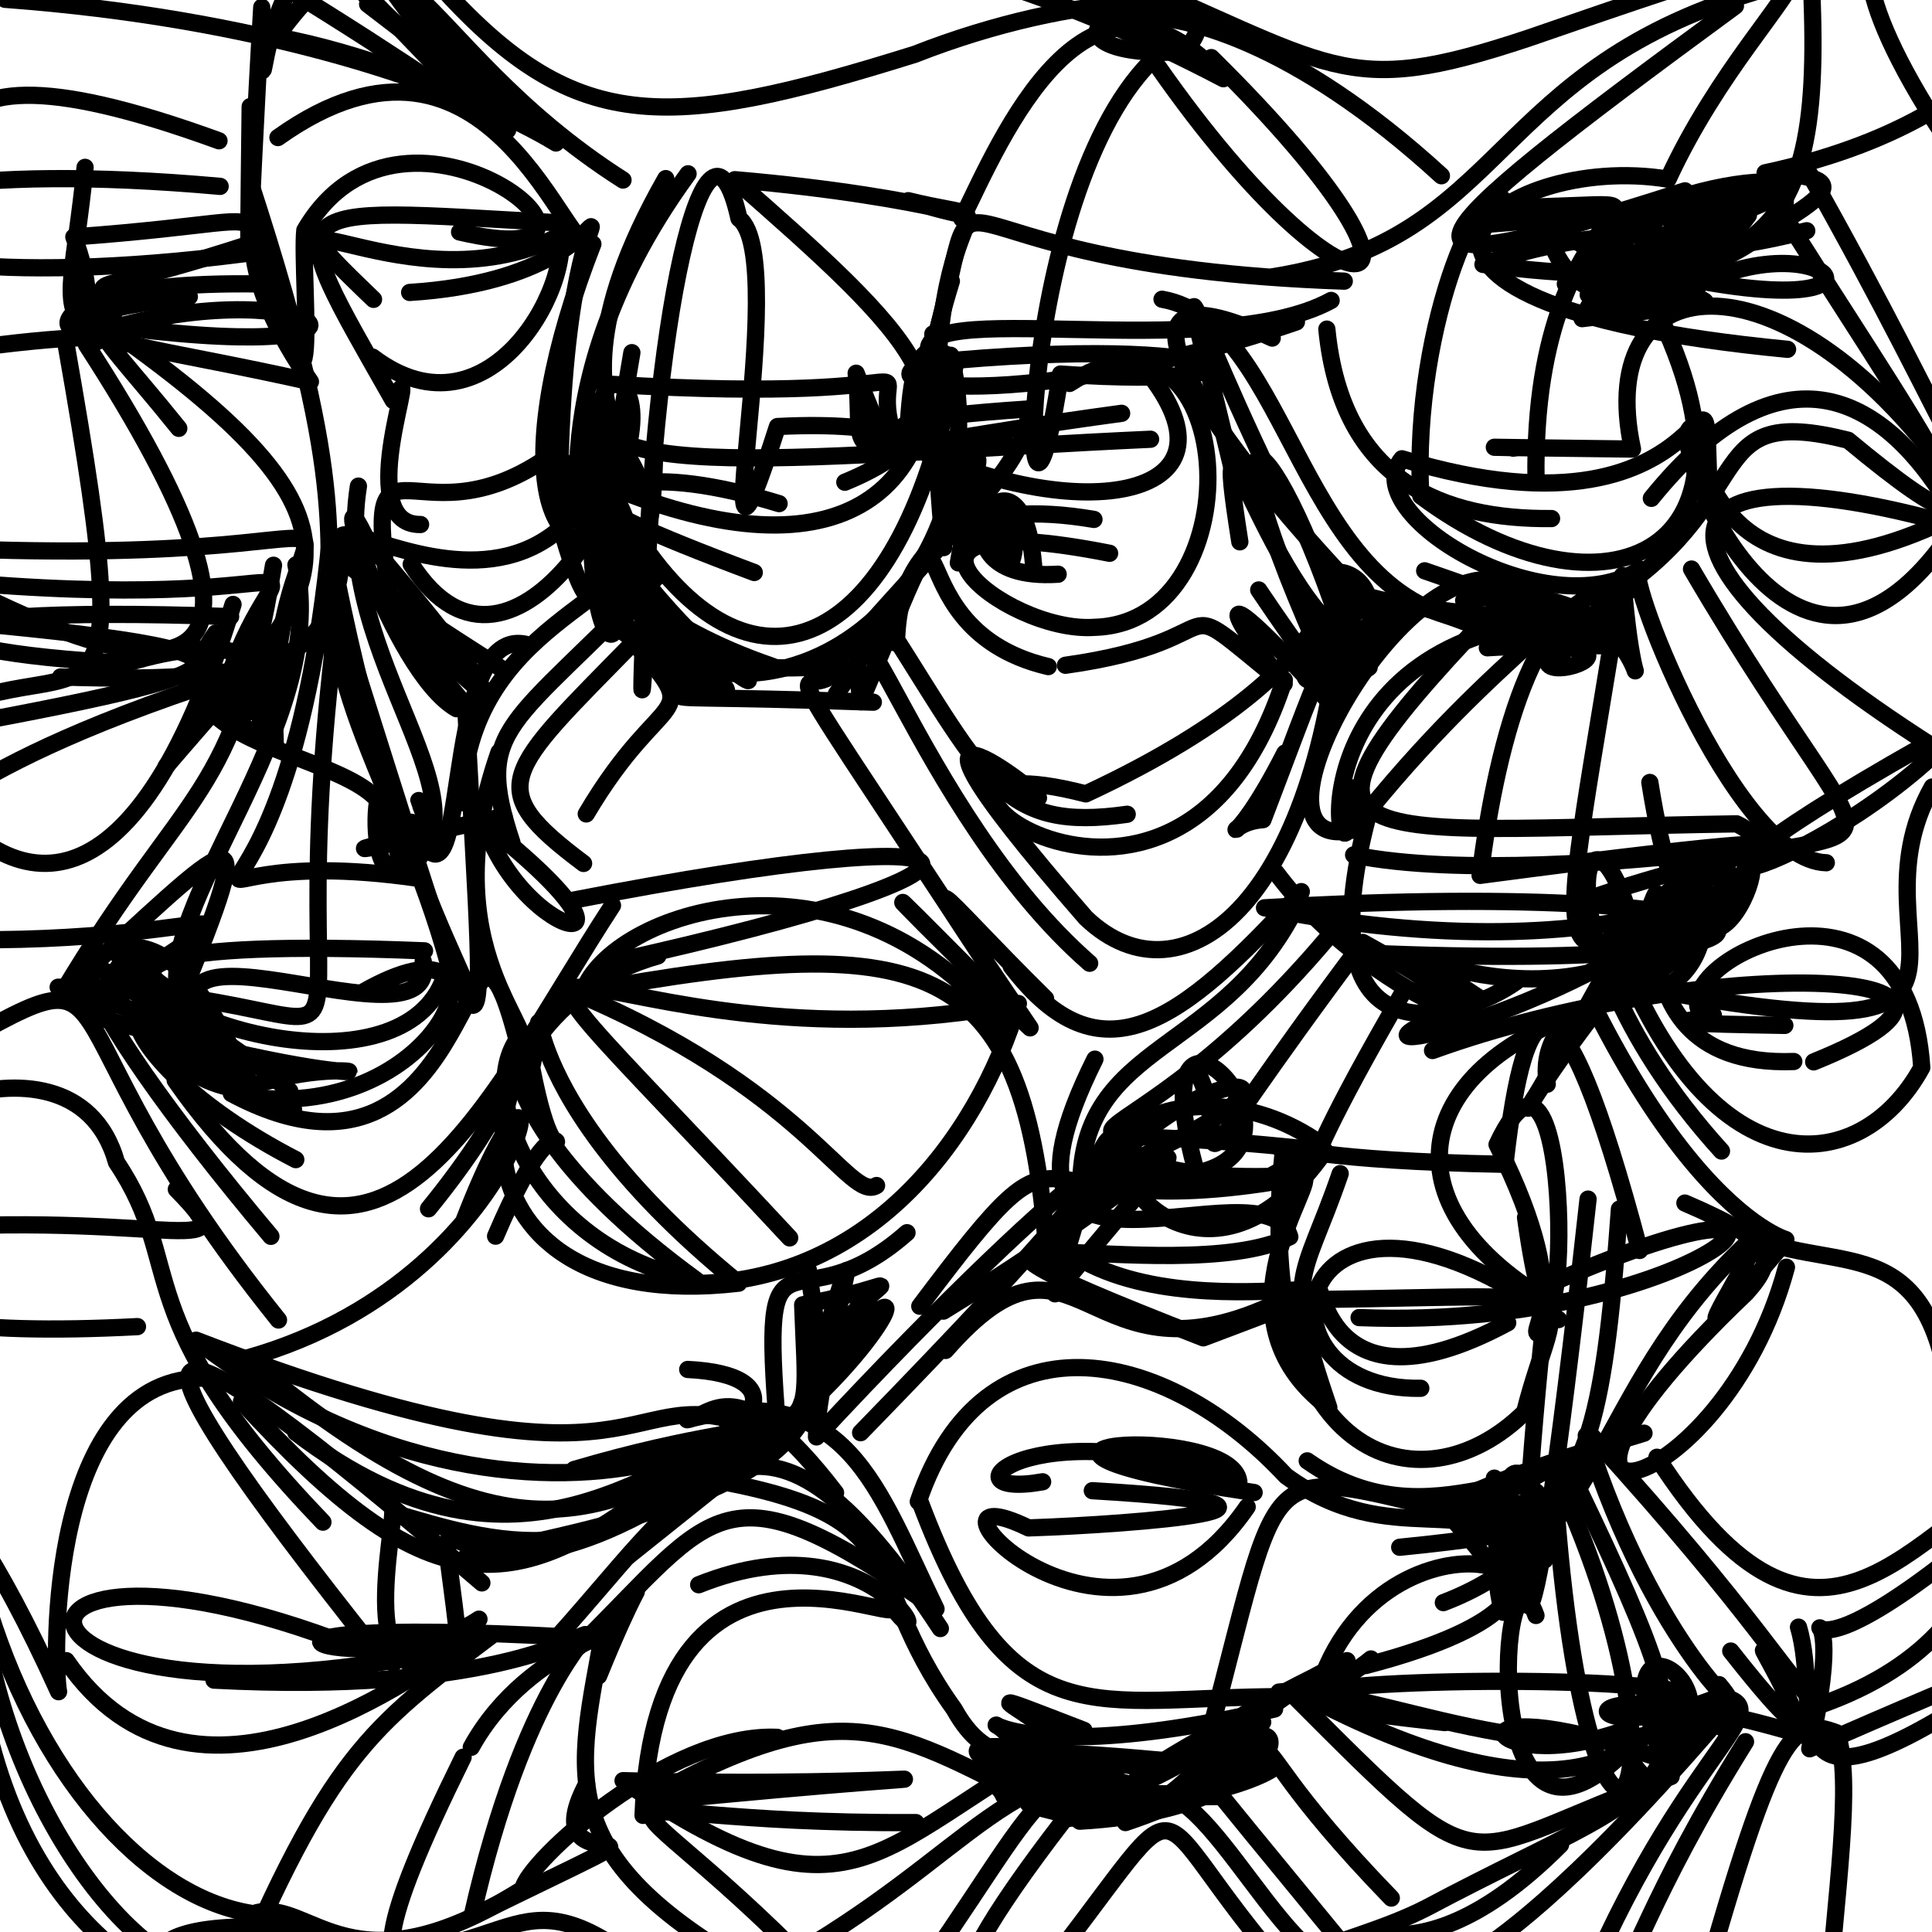 <?xml version="1.0" ?>
<svg xmlns="http://www.w3.org/2000/svg" version="1.1" width="224" height="224">
  <defs/>
  <g>
    <path d="M 37.777 223.991 C 15.518 221.339 9.611 228.105 34.793 237.484 C 57.337 220.413 59.462 229.977 54.524 240.445" stroke-width="2.0" fill="none" stroke="rgb(0, 0, 0)" stroke-opacity="1" stroke-linecap="round" stroke-linejoin="round"/>
    <path d="M 104.427 232.023 C 122.026 207.751 120.683 201.399 136.226 209.223" stroke-width="2.0" fill="none" stroke="rgb(0, 0, 0)" stroke-opacity="1" stroke-linecap="round" stroke-linejoin="round"/>
    <path d="M 226.231 180.596 C 201.544 199.97 215.813 175.638 209.824 202.757 C 229.781 194.062 248.556 186.047 227.529 197.666 C 205.056 211.805 211.274 197.905 208.521 188.653" stroke-width="2.0" fill="none" stroke="rgb(0, 0, 0)" stroke-opacity="1" stroke-linecap="round" stroke-linejoin="round"/>
    <path d="M 184.143 34.181 C 214.029 30.121 211.619 13.425 193.967 27.146 C 225.049 18.204 190.925 19.451 184.824 29.081" stroke-width="2.0" fill="none" stroke="rgb(0, 0, 0)" stroke-opacity="1" stroke-linecap="round" stroke-linejoin="round"/>
    <path d="M 70.837 47.369 C 69.581 63.409 70.477 83.083 63.478 55.278 C 77.135 76.432 97.245 82.603 74.195 72.763 C 75.993 84.209 93.578 80.639 77.544 77.45" stroke-width="2.0" fill="none" stroke="rgb(0, 0, 0)" stroke-opacity="1" stroke-linecap="round" stroke-linejoin="round"/>
    <path d="M 157.576 228.033 C 172.409 226.828 183.313 226.616 168.887 243.455 C 168.762 232.868 171.505 234.241 173.76 226.761" stroke-width="2.0" fill="none" stroke="rgb(0, 0, 0)" stroke-opacity="1" stroke-linecap="round" stroke-linejoin="round"/>
    <path d="M 38.235 63 C 45.96 105.17 58.431 118.693 52.583 113.95 C 46.912 91.37 34.943 78.217 39.769 62.248 C 39.404 76.391 32.794 79.326 7.024 78.487" stroke-width="2.0" fill="none" stroke="rgb(0, 0, 0)" stroke-opacity="1" stroke-linecap="round" stroke-linejoin="round"/>
    <path d="M 174.154 229.141 C 159.775 223.762 146.438 228.501 140.015 229.285" stroke-width="2.0" fill="none" stroke="rgb(0, 0, 0)" stroke-opacity="1" stroke-linecap="round" stroke-linejoin="round"/>
    <path d="M 184.551 166.491 C 203.83 187.656 207.607 195.181 210.85 197.757 C 237.659 188.415 229.449 165.406 229.604 174.34" stroke-width="2.0" fill="none" stroke="rgb(0, 0, 0)" stroke-opacity="1" stroke-linecap="round" stroke-linejoin="round"/>
    <path d="M 191.286 90.718 C 197.495 129.88 208.87 86.732 199.587 105.612" stroke-width="2.0" fill="none" stroke="rgb(0, 0, 0)" stroke-opacity="1" stroke-linecap="round" stroke-linejoin="round"/>
    <path d="M 43.307 34.707 C 26.84 18.949 47.485 36.723 65.479 27.029" stroke-width="2.0" fill="none" stroke="rgb(0, 0, 0)" stroke-opacity="1" stroke-linecap="round" stroke-linejoin="round"/>
    <path d="M 162.823 114.778 C 144.475 146.381 158.139 130.145 147.222 136.4 C 116.352 137.004 135.884 121.22 152.418 132.144" stroke-width="2.0" fill="none" stroke="rgb(0, 0, 0)" stroke-opacity="1" stroke-linecap="round" stroke-linejoin="round"/>
    <path d="M 34.295 166.085 C 60.864 186.339 76.422 168.142 88.291 165.836 C 71.221 158.663 77.543 176.516 22.734 155.387 C 64.112 187.154 104.654 159.985 79.735 158.778" stroke-width="2.0" fill="none" stroke="rgb(0, 0, 0)" stroke-opacity="1" stroke-linecap="round" stroke-linejoin="round"/>
    <path d="M 53.552 93.063 C 54.16 72.018 74.346 70.001 74.991 61.134 C 61.872 69.125 59.239 52.538 68.74 28.291 C 65.925 31.27 57.138 -1.832 32.225 15.947" stroke-width="2.0" fill="none" stroke="rgb(0, 0, 0)" stroke-opacity="1" stroke-linecap="round" stroke-linejoin="round"/>
    <path d="M 36.854 -6.526 C 68.747 26.43 56.125 14.508 40.965 -7.499 C 28.532 -4.602 30.858 20.169 30.348 0.843 C 28.782 27.265 28.668 41.731 29.006 12.361" stroke-width="2.0" fill="none" stroke="rgb(0, 0, 0)" stroke-opacity="1" stroke-linecap="round" stroke-linejoin="round"/>
    <path d="M 122.684 66.575 C 105.493 67.682 118.674 47.127 119.893 66.282" stroke-width="2.0" fill="none" stroke="rgb(0, 0, 0)" stroke-opacity="1" stroke-linecap="round" stroke-linejoin="round"/>
    <path d="M 89.603 77.274 C 62.351 67.955 59.79 49.044 90.329 58.391" stroke-width="2.0" fill="none" stroke="rgb(0, 0, 0)" stroke-opacity="1" stroke-linecap="round" stroke-linejoin="round"/>
    <path d="M 105.16 142.923 C 92.312 154.265 88.281 140.316 89.984 163.358 C 70.649 176.756 58.868 182.934 28.557 157.483 C 63.531 147.714 65.662 110.949 53.81 141.484" stroke-width="2.0" fill="none" stroke="rgb(0, 0, 0)" stroke-opacity="1" stroke-linecap="round" stroke-linejoin="round"/>
    <path d="M 180.46 175.52 C 184.563 227.974 198.108 208.271 179.827 169.886" stroke-width="2.0" fill="none" stroke="rgb(0, 0, 0)" stroke-opacity="1" stroke-linecap="round" stroke-linejoin="round"/>
    <path d="M 71.013 104.978 C 56.429 127.32 43.53 158.557 20.316 125.259" stroke-width="2.0" fill="none" stroke="rgb(0, 0, 0)" stroke-opacity="1" stroke-linecap="round" stroke-linejoin="round"/>
    <path d="M 127.59 136.224 C 157.983 123.313 139.298 122.146 128.288 135.821 C 162.669 141.318 129.502 104.329 138.965 136.799" stroke-width="2.0" fill="none" stroke="rgb(0, 0, 0)" stroke-opacity="1" stroke-linecap="round" stroke-linejoin="round"/>
    <path d="M 226.58 61.255 C 207.741 89.49 192.618 49.614 196.192 49.571 C 196.869 51.797 199.62 73.37 226.707 59.774 C 218.65 45.659 206.598 39.073 191.462 57.78" stroke-width="2.0" fill="none" stroke="rgb(0, 0, 0)" stroke-opacity="1" stroke-linecap="round" stroke-linejoin="round"/>
    <path d="M 125.255 208.566 C 104.841 234.574 112.117 232.843 118.615 231.632 C 140.296 204.656 130.663 207.731 149.763 229.312 C 134.017 233.687 122.111 224.385 106.313 226.661" stroke-width="2.0" fill="none" stroke="rgb(0, 0, 0)" stroke-opacity="1" stroke-linecap="round" stroke-linejoin="round"/>
    <path d="M 72.652 45.447 C 76.728 52.755 59.603 84.049 47.678 65.421" stroke-width="2.0" fill="none" stroke="rgb(0, 0, 0)" stroke-opacity="1" stroke-linecap="round" stroke-linejoin="round"/>
    <path d="M 58.438 94.658 C 33.897 99.967 43.24 98.432 48.258 97.117 C 53.55 102.714 45.262 86.007 50.191 96.164" stroke-width="2.0" fill="none" stroke="rgb(0, 0, 0)" stroke-opacity="1" stroke-linecap="round" stroke-linejoin="round"/>
    <path d="M 174.807 153.367 C 151.753 165.774 153.343 144.281 152.647 150.666 C 186.334 150.264 180.646 148.287 176.773 163.719 C 164.641 175.71 144.987 169.07 148.775 133.588" stroke-width="2.0" fill="none" stroke="rgb(0, 0, 0)" stroke-opacity="1" stroke-linecap="round" stroke-linejoin="round"/>
    <path d="M 31.712 65.535 C 27.197 93.108 21.81 90.695 7.164 115.227 C 27.907 96.274 30.433 92.297 20.851 115.964 C 17.519 104.964 38.279 84.315 34.314 65.494" stroke-width="2.0" fill="none" stroke="rgb(0, 0, 0)" stroke-opacity="1" stroke-linecap="round" stroke-linejoin="round"/>
    <path d="M 109.375 152.014 C 139.127 133.78 143.312 124.142 122.318 150.008 C 131.93 114.272 129.655 143.86 125.3 137.728 C 125.228 120.441 142.249 122.442 150.763 104.184" stroke-width="2.0" fill="none" stroke="rgb(0, 0, 0)" stroke-opacity="1" stroke-linecap="round" stroke-linejoin="round"/>
    <path d="M 187.283 68.757 C 204.211 57.352 197.135 46.73 214.274 51.04 C 238.78 71.397 221.537 48.854 204.447 21.188" stroke-width="2.0" fill="none" stroke="rgb(0, 0, 0)" stroke-opacity="1" stroke-linecap="round" stroke-linejoin="round"/>
    <path d="M 163.131 70.989 C 153.652 80.215 166.369 65.605 160.391 71.811 C 139.479 50.553 125.394 28.888 147.505 39.199" stroke-width="2.0" fill="none" stroke="rgb(0, 0, 0)" stroke-opacity="1" stroke-linecap="round" stroke-linejoin="round"/>
    <path d="M 134.73 34.696 C 149.768 37.323 150.585 70.148 171.421 72.062" stroke-width="2.0" fill="none" stroke="rgb(0, 0, 0)" stroke-opacity="1" stroke-linecap="round" stroke-linejoin="round"/>
    <path d="M 135.165 5.611 C 117.281 19.604 117.896 76.688 122.952 43.369 C 151.04 45.309 143.801 38.483 107.539 42.068 C 98.82 44.784 118.937 48.084 150.31 37.323" stroke-width="2.0" fill="none" stroke="rgb(0, 0, 0)" stroke-opacity="1" stroke-linecap="round" stroke-linejoin="round"/>
    <path d="M 96.972 80.455 C 115.926 53.769 114.984 43.081 111.113 65.264 C 121.659 49.474 116.507 77.403 115.425 59.205" stroke-width="2.0" fill="none" stroke="rgb(0, 0, 0)" stroke-opacity="1" stroke-linecap="round" stroke-linejoin="round"/>
    <path d="M 176.875 141.16 C 181.585 175.068 183.534 111.522 173.571 132.699 C 183.429 152.342 176.038 154.654 178.859 154.732 C 175.149 190.947 176.547 207.599 184.123 139.027" stroke-width="2.0" fill="none" stroke="rgb(0, 0, 0)" stroke-opacity="1" stroke-linecap="round" stroke-linejoin="round"/>
    <path d="M 63.411 53.078 C 47.483 64.022 41.457 46.166 45.572 71.467" stroke-width="2.0" fill="none" stroke="rgb(0, 0, 0)" stroke-opacity="1" stroke-linecap="round" stroke-linejoin="round"/>
    <path d="M 63.867 51.95 C 69.723 57.458 61.574 56.684 87.451 66.377" stroke-width="2.0" fill="none" stroke="rgb(0, 0, 0)" stroke-opacity="1" stroke-linecap="round" stroke-linejoin="round"/>
    <path d="M 196.563 102.807 C 179.494 120.798 201.695 116.844 196.864 102.244" stroke-width="2.0" fill="none" stroke="rgb(0, 0, 0)" stroke-opacity="1" stroke-linecap="round" stroke-linejoin="round"/>
    <path d="M 199.824 200.416 C 195.745 197.584 192.926 212.728 188.546 202.87 C 170.775 220.95 173.994 175.898 178.084 187.301" stroke-width="2.0" fill="none" stroke="rgb(0, 0, 0)" stroke-opacity="1" stroke-linecap="round" stroke-linejoin="round"/>
    <path d="M 76.275 110.83 C 51.93 117.706 49.815 152.936 85.638 148.776 C 55.761 124.498 64.613 110.258 61.642 123.773 C 65.279 142.66 66.961 121.089 57.459 143.323" stroke-width="2.0" fill="none" stroke="rgb(0, 0, 0)" stroke-opacity="1" stroke-linecap="round" stroke-linejoin="round"/>
    <path d="M 32.392 32.972 C -8.781 31.743 16.171 48.141 8.561 27.471 C 41.994 25.035 20.403 21.642 35.992 44.256 C 2.915 36.886 7.606 42.323 9.864 19.402" stroke-width="2.0" fill="none" stroke="rgb(0, 0, 0)" stroke-opacity="1" stroke-linecap="round" stroke-linejoin="round"/>
    <path d="M 49.684 140.149 C 70.327 114.734 46.624 123.54 80.779 148.461 C 62.053 144.823 54.704 126.603 60.427 119.925" stroke-width="2.0" fill="none" stroke="rgb(0, 0, 0)" stroke-opacity="1" stroke-linecap="round" stroke-linejoin="round"/>
    <path d="M 121.52 147.39 C 119.367 110.931 108.331 107.551 67.588 114.987 C 70.746 105.854 97.642 96.467 116.155 118.854" stroke-width="2.0" fill="none" stroke="rgb(0, 0, 0)" stroke-opacity="1" stroke-linecap="round" stroke-linejoin="round"/>
    <path d="M 143.75 62.82 C 139.881 38.227 147.771 73.656 159.654 75.716" stroke-width="2.0" fill="none" stroke="rgb(0, 0, 0)" stroke-opacity="1" stroke-linecap="round" stroke-linejoin="round"/>
    <path d="M 64.902 -7.078 C 76.752 -14.321 63.592 -3.827 51.934 -2.359" stroke-width="2.0" fill="none" stroke="rgb(0, 0, 0)" stroke-opacity="1" stroke-linecap="round" stroke-linejoin="round"/>
    <path d="M 192.742 35.554 C 210.196 22.964 224.966 39.022 192.237 31.569 C 213.803 18.375 199.576 17.822 181.488 32.922 C 201.089 23.395 216.824 22.433 172.405 26.01" stroke-width="2.0" fill="none" stroke="rgb(0, 0, 0)" stroke-opacity="1" stroke-linecap="round" stroke-linejoin="round"/>
    <path d="M 69.491 46.451 C 65.461 80.7 76.38 81.053 69.291 55.458 C 77.905 62.885 67.36 74.282 73.261 40.887" stroke-width="2.0" fill="none" stroke="rgb(0, 0, 0)" stroke-opacity="1" stroke-linecap="round" stroke-linejoin="round"/>
    <path d="M 33.591 126.487 C 9.191 106.338 10.568 122.216 34.294 134.449" stroke-width="2.0" fill="none" stroke="rgb(0, 0, 0)" stroke-opacity="1" stroke-linecap="round" stroke-linejoin="round"/>
    <path d="M 67.662 100.11 C 55.847 91.259 58.546 89.723 73.456 74.466 C 81.842 84.034 76.997 79.099 67.972 94.369" stroke-width="2.0" fill="none" stroke="rgb(0, 0, 0)" stroke-opacity="1" stroke-linecap="round" stroke-linejoin="round"/>
    <path d="M 175.445 51.961 C 177.771 51.853 162.675 51.752 189.274 52.066 C 184.486 29.933 207.622 28.578 226.962 56.446" stroke-width="2.0" fill="none" stroke="rgb(0, 0, 0)" stroke-opacity="1" stroke-linecap="round" stroke-linejoin="round"/>
    <path d="M 123.532 77.132 C 144.769 74.152 134.3 67.47 148.89 79.281 C 141.996 70.458 139.584 65.519 155.216 82.552" stroke-width="2.0" fill="none" stroke="rgb(0, 0, 0)" stroke-opacity="1" stroke-linecap="round" stroke-linejoin="round"/>
    <path d="M 185.471 116.675 C 163.581 123.242 159.967 139.788 180.282 151.291" stroke-width="2.0" fill="none" stroke="rgb(0, 0, 0)" stroke-opacity="1" stroke-linecap="round" stroke-linejoin="round"/>
    <path d="M 126.947 122.8 C 111.23 154.393 146.755 133.889 149.542 143.4 C 136.132 150 94.748 137.661 139.509 155.111 C 172.428 142.687 134.781 157.101 121.33 142.93" stroke-width="2.0" fill="none" stroke="rgb(0, 0, 0)" stroke-opacity="1" stroke-linecap="round" stroke-linejoin="round"/>
    <path d="M 173.348 73.142 C 182.783 74.593 200.641 78.431 165.181 66.18" stroke-width="2.0" fill="none" stroke="rgb(0, 0, 0)" stroke-opacity="1" stroke-linecap="round" stroke-linejoin="round"/>
    <path d="M 187.759 140.185 C 186.241 161.25 184.378 176.431 174.341 174.083" stroke-width="2.0" fill="none" stroke="rgb(0, 0, 0)" stroke-opacity="1" stroke-linecap="round" stroke-linejoin="round"/>
    <path d="M 66.564 170.375 C 95.556 161.829 93.741 170.264 93.062 151.286 C 110.403 147.992 98.569 145.953 92.501 163.935 C 104.36 153.395 107.227 143.741 93.928 161.142" stroke-width="2.0" fill="none" stroke="rgb(0, 0, 0)" stroke-opacity="1" stroke-linecap="round" stroke-linejoin="round"/>
    <path d="M 75.059 69.726 C 73.904 93.528 74.42 70.847 75.897 52.85 C 75.389 69.391 73.682 55.51 70.379 71.716 C 89.861 89.337 116.449 67.652 110.224 41.191" stroke-width="2.0" fill="none" stroke="rgb(0, 0, 0)" stroke-opacity="1" stroke-linecap="round" stroke-linejoin="round"/>
    <path d="M 157.579 152.763 C 198.654 154.385 218.89 131.363 177.875 149.651" stroke-width="2.0" fill="none" stroke="rgb(0, 0, 0)" stroke-opacity="1" stroke-linecap="round" stroke-linejoin="round"/>
    <path d="M 72.851 180.407 C 105.954 153.997 85.774 169.936 78.612 170.485 C 59.462 186.082 49.725 186.162 28.002 162.479" stroke-width="2.0" fill="none" stroke="rgb(0, 0, 0)" stroke-opacity="1" stroke-linecap="round" stroke-linejoin="round"/>
    <path d="M 181.567 235.631 C 193.99 203.387 207.127 198.214 199.456 196.673 C 181.268 204.053 179 191.348 212.22 202.188" stroke-width="2.0" fill="none" stroke="rgb(0, 0, 0)" stroke-opacity="1" stroke-linecap="round" stroke-linejoin="round"/>
    <path d="M 32.289 153.044 C 2.244 115.67 17.518 108.588 -7.733 122.763 C -27.677 146.339 -24.346 155.899 15.939 153.811" stroke-width="2.0" fill="none" stroke="rgb(0, 0, 0)" stroke-opacity="1" stroke-linecap="round" stroke-linejoin="round"/>
    <path d="M 25.523 21.608 C -35.108 16.179 -29.971 37.518 31.226 29.031" stroke-width="2.0" fill="none" stroke="rgb(0, 0, 0)" stroke-opacity="1" stroke-linecap="round" stroke-linejoin="round"/>
    <path d="M 47.496 33.907 C 79.664 31.881 65.594 8.226 64.88 56.053 C 70.637 65.866 60.05 47.252 79.777 20.152" stroke-width="2.0" fill="none" stroke="rgb(0, 0, 0)" stroke-opacity="1" stroke-linecap="round" stroke-linejoin="round"/>
    <path d="M 24.812 194.796 C 87.413 198.07 66.953 168.306 54.717 222.227 C 85.664 207.06 60.784 220.434 68.016 206.849" stroke-width="2.0" fill="none" stroke="rgb(0, 0, 0)" stroke-opacity="1" stroke-linecap="round" stroke-linejoin="round"/>
    <path d="M 207.124 146.923 C 199.603 175.009 170.201 180.624 202.48 149.886 C 206.076 145.842 205.845 143.992 195.35 139.485" stroke-width="2.0" fill="none" stroke="rgb(0, 0, 0)" stroke-opacity="1" stroke-linecap="round" stroke-linejoin="round"/>
    <path d="M 200.668 191.426 C 215.222 209.887 203.796 190.414 204.483 191.411" stroke-width="2.0" fill="none" stroke="rgb(0, 0, 0)" stroke-opacity="1" stroke-linecap="round" stroke-linejoin="round"/>
    <path d="M -2.45 67.671 C 41.011 71.115 32.597 60.266 26.517 78.543 C -10.626 90.501 -7.134 98.075 -8.595 90.43 C 0.553 103.873 15.31 108.28 27.019 70.077" stroke-width="2.0" fill="none" stroke="rgb(0, 0, 0)" stroke-opacity="1" stroke-linecap="round" stroke-linejoin="round"/>
    <path d="M 206.545 144.471 C 194.826 158.378 198.841 153.07 204.245 142.959" stroke-width="2.0" fill="none" stroke="rgb(0, 0, 0)" stroke-opacity="1" stroke-linecap="round" stroke-linejoin="round"/>
    <path d="M 75.298 208.889 C 122.352 204.273 107.091 207.402 72.238 206.453 C 99.761 225.404 101.862 212.905 125.677 200.618 C 100.988 191.063 139.68 205.956 116.312 207.414" stroke-width="2.0" fill="none" stroke="rgb(0, 0, 0)" stroke-opacity="1" stroke-linecap="round" stroke-linejoin="round"/>
    <path d="M 149.48 59.562 C 136.815 34.354 135.262 22.476 143.474 56.907" stroke-width="2.0" fill="none" stroke="rgb(0, 0, 0)" stroke-opacity="1" stroke-linecap="round" stroke-linejoin="round"/>
    <path d="M 174.553 134.442 C 176.814 114.733 180.689 109.454 190.106 144.981" stroke-width="2.0" fill="none" stroke="rgb(0, 0, 0)" stroke-opacity="1" stroke-linecap="round" stroke-linejoin="round"/>
    <path d="M 172.446 75.105 C 201.965 73.3 162.828 84.918 188.879 68.499 C 178.493 66.848 173.584 85.47 171.605 101.492 C 239.846 92.42 180.562 103.993 156.943 99.122" stroke-width="2.0" fill="none" stroke="rgb(0, 0, 0)" stroke-opacity="1" stroke-linecap="round" stroke-linejoin="round"/>
    <path d="M 154.335 34.833 C 140.656 42.332 104.328 34.119 107.892 41.386 C 115.514 13.964 102.593 30.762 155.857 32.597" stroke-width="2.0" fill="none" stroke="rgb(0, 0, 0)" stroke-opacity="1" stroke-linecap="round" stroke-linejoin="round"/>
    <path d="M 65.482 114.597 C 93.409 126.11 98.428 139.458 101.63 137.452" stroke-width="2.0" fill="none" stroke="rgb(0, 0, 0)" stroke-opacity="1" stroke-linecap="round" stroke-linejoin="round"/>
    <path d="M 162.403 70.288 C 133.994 86.766 171.294 73.866 153.935 78.283 C 150.992 62.524 161.427 75.496 125.892 92.043 C 96.581 84.467 136.287 117.963 148.904 78.827" stroke-width="2.0" fill="none" stroke="rgb(0, 0, 0)" stroke-opacity="1" stroke-linecap="round" stroke-linejoin="round"/>
    <path d="M 167.119 20.377 C 132.872 -11.003 114.551 7.364 137.235 5.985 C 144.84 -2.05 124.396 -0.936 106.088 6.288 C 77.026 15.38 66.496 15.676 50.674 -2.038" stroke-width="2.0" fill="none" stroke="rgb(0, 0, 0)" stroke-opacity="1" stroke-linecap="round" stroke-linejoin="round"/>
    <path d="M -21.599 48.372 C -33.289 42.236 21.51 37.087 10.025 39.972 C 34.827 78.243 24.808 84.864 -13.012 63.217 C 56.153 67.322 30.381 49.571 31.913 86.122" stroke-width="2.0" fill="none" stroke="rgb(0, 0, 0)" stroke-opacity="1" stroke-linecap="round" stroke-linejoin="round"/>
    <path d="M 207.977 123.073 C 183.158 124.003 196.217 92.597 190.324 107.683 C 191.968 101.88 203.69 97.385 188.957 112.98" stroke-width="2.0" fill="none" stroke="rgb(0, 0, 0)" stroke-opacity="1" stroke-linecap="round" stroke-linejoin="round"/>
    <path d="M 101.256 81.413 C 61.351 79.99 89.093 83.171 79.097 73.547 C 96.79 84.223 80.303 79.584 65.733 54.174 C 93.742 67.578 109.047 60.056 108.156 38.715" stroke-width="2.0" fill="none" stroke="rgb(0, 0, 0)" stroke-opacity="1" stroke-linecap="round" stroke-linejoin="round"/>
    <path d="M 209.428 19.496 C 228.007 52.428 229.808 62.158 233.825 59.085 C 237.006 33.356 227.049 38.526 236.174 36.839 C 241.783 25.734 247.9 21.41 247.255 11.305" stroke-width="2.0" fill="none" stroke="rgb(0, 0, 0)" stroke-opacity="1" stroke-linecap="round" stroke-linejoin="round"/>
    <path d="M 162.284 179.393 C 197.226 175.915 161.417 174.318 167.798 175.408 C 176.822 185.361 178.07 191.194 173.259 171.379" stroke-width="2.0" fill="none" stroke="rgb(0, 0, 0)" stroke-opacity="1" stroke-linecap="round" stroke-linejoin="round"/>
    <path d="M 175.491 68.354 C 144.75 100.182 154.574 96.227 201.353 95.519 C 212.8 101.11 187.118 113.552 146.612 105.253 C 210.912 101.516 218.059 113.132 157.826 110.479" stroke-width="2.0" fill="none" stroke="rgb(0, 0, 0)" stroke-opacity="1" stroke-linecap="round" stroke-linejoin="round"/>
    <path d="M 14.496 37.991 C 49.105 42.329 36.657 31.67 13.309 37.955 C 12.595 30.271 5.737 36.026 30.67 27.731" stroke-width="2.0" fill="none" stroke="rgb(0, 0, 0)" stroke-opacity="1" stroke-linecap="round" stroke-linejoin="round"/>
    <path d="M 19.275 88.839 C 36.324 68.783 46.681 62.416 14.232 39.171" stroke-width="2.0" fill="none" stroke="rgb(0, 0, 0)" stroke-opacity="1" stroke-linecap="round" stroke-linejoin="round"/>
    <path d="M 94.1 225.497 C 115.654 212.328 117.47 202.233 141.734 204.791 C 103.112 200.737 115.274 205.285 116.37 208.217" stroke-width="2.0" fill="none" stroke="rgb(0, 0, 0)" stroke-opacity="1" stroke-linecap="round" stroke-linejoin="round"/>
    <path d="M 47.694 95.335 C 54.872 110.785 50.613 72.529 60.899 74.689" stroke-width="2.0" fill="none" stroke="rgb(0, 0, 0)" stroke-opacity="1" stroke-linecap="round" stroke-linejoin="round"/>
    <path d="M 76.432 66.611 C 59.243 84.548 54.837 84.057 59.354 97.683" stroke-width="2.0" fill="none" stroke="rgb(0, 0, 0)" stroke-opacity="1" stroke-linecap="round" stroke-linejoin="round"/>
    <path d="M 21.952 34.402 C 7.084 36.473 9.277 35.404 20.727 49.663" stroke-width="2.0" fill="none" stroke="rgb(0, 0, 0)" stroke-opacity="1" stroke-linecap="round" stroke-linejoin="round"/>
    <path d="M 150.877 103.374 C 136.754 118.83 127.579 125.565 117.245 112.034" stroke-width="2.0" fill="none" stroke="rgb(0, 0, 0)" stroke-opacity="1" stroke-linecap="round" stroke-linejoin="round"/>
    <path d="M 158.366 193.102 C 194.711 183.661 162.34 171.66 153.443 194.143 C 120.453 210.534 129.119 210.939 149.016 196.713 C 126.71 196.696 117.265 202.249 106.687 174.161" stroke-width="2.0" fill="none" stroke="rgb(0, 0, 0)" stroke-opacity="1" stroke-linecap="round" stroke-linejoin="round"/>
    <path d="M 184.876 116.883 C 201.197 149.263 213.72 143.071 203.257 143.544 C 214.828 148.031 225.436 141.861 226.638 168.579 C 247.84 172.98 254.807 181.556 261.985 187.358" stroke-width="2.0" fill="none" stroke="rgb(0, 0, 0)" stroke-opacity="1" stroke-linecap="round" stroke-linejoin="round"/>
    <path d="M 207.254 40.501 C 150.83 35.083 173.534 17.492 193.398 20.775 C 204.928 -4.234 227.016 -12.828 177.224 4.417 C 155.48 11.656 154.981 7.696 127.384 -3.85" stroke-width="2.0" fill="none" stroke="rgb(0, 0, 0)" stroke-opacity="1" stroke-linecap="round" stroke-linejoin="round"/>
    <path d="M 34.026 128.609 C 27.613 131.536 25.159 107.421 13.278 109.958 C 18.353 120.194 47.667 126.755 51.703 112.754" stroke-width="2.0" fill="none" stroke="rgb(0, 0, 0)" stroke-opacity="1" stroke-linecap="round" stroke-linejoin="round"/>
    <path d="M 43.642 67.925 C 62.389 88.269 57.674 80.323 42.619 62.785 C 37.299 51.474 45.269 77.816 52.931 82.167" stroke-width="2.0" fill="none" stroke="rgb(0, 0, 0)" stroke-opacity="1" stroke-linecap="round" stroke-linejoin="round"/>
    <path d="M 197.909 198.937 C 180.343 207.126 158.799 195.074 148.287 196.179" stroke-width="2.0" fill="none" stroke="rgb(0, 0, 0)" stroke-opacity="1" stroke-linecap="round" stroke-linejoin="round"/>
    <path d="M 223.007 86.468 C 180.678 110.389 214.358 99.976 228.124 83.39" stroke-width="2.0" fill="none" stroke="rgb(0, 0, 0)" stroke-opacity="1" stroke-linecap="round" stroke-linejoin="round"/>
    <path d="M 48.066 97.453 C 41.331 110.842 43.443 76.158 46.455 101.204 C 58.481 93.797 38.315 76.796 41.556 56.362" stroke-width="2.0" fill="none" stroke="rgb(0, 0, 0)" stroke-opacity="1" stroke-linecap="round" stroke-linejoin="round"/>
    <path d="M -3.069 213.774 C -19.158 200.023 -0.238 184.602 -2.361 183.817 C -0.599 207.314 15.317 230.288 27.487 229.266" stroke-width="2.0" fill="none" stroke="rgb(0, 0, 0)" stroke-opacity="1" stroke-linecap="round" stroke-linejoin="round"/>
    <path d="M 172.133 176.209 C 143.531 169.498 149.887 167.072 138.12 208.725 C 153.705 200.223 149.571 207.139 133.793 208.82" stroke-width="2.0" fill="none" stroke="rgb(0, 0, 0)" stroke-opacity="1" stroke-linecap="round" stroke-linejoin="round"/>
    <path d="M -10.284 159.616 C 7.914 154.479 -8.521 154.102 -6.382 167.878" stroke-width="2.0" fill="none" stroke="rgb(0, 0, 0)" stroke-opacity="1" stroke-linecap="round" stroke-linejoin="round"/>
    <path d="M 153.837 38.159 C 155.592 56.059 167.655 60.242 179.89 60.122" stroke-width="2.0" fill="none" stroke="rgb(0, 0, 0)" stroke-opacity="1" stroke-linecap="round" stroke-linejoin="round"/>
    <path d="M 106.641 151.447 C 126.211 125.399 115.583 143.136 151.007 136.451 C 153.303 136.501 139.992 152.637 154.064 163.189 C 148.7 147.468 150.941 149.01 155.385 136.073" stroke-width="2.0" fill="none" stroke="rgb(0, 0, 0)" stroke-opacity="1" stroke-linecap="round" stroke-linejoin="round"/>
    <path d="M 99.783 166.108 C 146.503 118.127 124.404 134.52 94.668 166.599 C 94.604 158.932 103.395 129.791 93.262 162.521" stroke-width="2.0" fill="none" stroke="rgb(0, 0, 0)" stroke-opacity="1" stroke-linecap="round" stroke-linejoin="round"/>
    <path d="M 145.938 68.399 C 156.727 84.369 158.376 85.332 155.795 66.577 C 153.601 104.815 137.023 117.105 125.882 106.413 C 96.537 72.733 124.479 94.993 119.884 92.287" stroke-width="2.0" fill="none" stroke="rgb(0, 0, 0)" stroke-opacity="1" stroke-linecap="round" stroke-linejoin="round"/>
    <path d="M 147.643 32.078 C 175.083 27.668 172.278 7.81 204.938 -1.366" stroke-width="2.0" fill="none" stroke="rgb(0, 0, 0)" stroke-opacity="1" stroke-linecap="round" stroke-linejoin="round"/>
    <path d="M 109.631 156.573 C 125.244 138.709 125.452 162.106 148.54 150.818" stroke-width="2.0" fill="none" stroke="rgb(0, 0, 0)" stroke-opacity="1" stroke-linecap="round" stroke-linejoin="round"/>
    <path d="M 20.445 137.887 C 28.762 146.366 20.029 140.642 -9.154 142.347" stroke-width="2.0" fill="none" stroke="rgb(0, 0, 0)" stroke-opacity="1" stroke-linecap="round" stroke-linejoin="round"/>
    <path d="M 43.911 98.048 C 51.054 86.57 13.846 88.942 25.01 73.399 C 20.4 79.593 35.754 93.341 27.98 77.23" stroke-width="2.0" fill="none" stroke="rgb(0, 0, 0)" stroke-opacity="1" stroke-linecap="round" stroke-linejoin="round"/>
    <path d="M 54.641 202.583 C 61.414 190.29 75.766 188.213 69.959 189.034 C 67.062 205.752 63.173 215.267 89.164 229.383" stroke-width="2.0" fill="none" stroke="rgb(0, 0, 0)" stroke-opacity="1" stroke-linecap="round" stroke-linejoin="round"/>
    <path d="M 224.034 91.247 C 213.468 109.945 239.383 124.385 185.712 113.596 C 171.477 139.434 176.607 126.89 189.444 111.743 C 178.551 111.838 193.609 120.983 200.363 100.989" stroke-width="2.0" fill="none" stroke="rgb(0, 0, 0)" stroke-opacity="1" stroke-linecap="round" stroke-linejoin="round"/>
    <path d="M 132.782 42.804 C 145.548 58.378 123.875 61.374 103.664 50.767 C 99.815 39.275 113.791 47.145 70.72 44.549 C 62.481 57.014 95.081 52.66 133.401 50.927" stroke-width="2.0" fill="none" stroke="rgb(0, 0, 0)" stroke-opacity="1" stroke-linecap="round" stroke-linejoin="round"/>
    <path d="M 91.557 143.525 C 44.526 92.986 68.127 125.787 118.073 116.346 C 113.278 132.29 100.355 149.13 79.576 148.812" stroke-width="2.0" fill="none" stroke="rgb(0, 0, 0)" stroke-opacity="1" stroke-linecap="round" stroke-linejoin="round"/>
    <path d="M 183.915 166.434 C 191.768 191.2 204.045 200.971 199.311 195.32" stroke-width="2.0" fill="none" stroke="rgb(0, 0, 0)" stroke-opacity="1" stroke-linecap="round" stroke-linejoin="round"/>
    <path d="M 130.691 94.406 C 116.405 96.457 114.372 90.553 103.358 73.249 C 105.645 80.487 98.305 55.334 126.838 60.222" stroke-width="2.0" fill="none" stroke="rgb(0, 0, 0)" stroke-opacity="1" stroke-linecap="round" stroke-linejoin="round"/>
    <path d="M 182.69 227.947 C 164.874 221.596 164.47 239.538 198.35 200.394" stroke-width="2.0" fill="none" stroke="rgb(0, 0, 0)" stroke-opacity="1" stroke-linecap="round" stroke-linejoin="round"/>
    <path d="M 188.688 35.349 C 212.394 23.022 217.12 20.582 204.651 20.037 C 239.023 12.672 233.894 -7.793 230.086 22.416 C 201.089 -16.856 227.137 -14.984 236.775 27.908" stroke-width="2.0" fill="none" stroke="rgb(0, 0, 0)" stroke-opacity="1" stroke-linecap="round" stroke-linejoin="round"/>
    <path d="M 69.406 194.308 C 77.638 174.048 73.938 190.865 62.901 191.695 C 80.352 172.877 87.189 155.502 109.027 188.818" stroke-width="2.0" fill="none" stroke="rgb(0, 0, 0)" stroke-opacity="1" stroke-linecap="round" stroke-linejoin="round"/>
    <path d="M 43.819 191.77 C 11.756 151.481 14.032 147.542 55.868 183.524" stroke-width="2.0" fill="none" stroke="rgb(0, 0, 0)" stroke-opacity="1" stroke-linecap="round" stroke-linejoin="round"/>
    <path d="M 177.579 69.754 C 166.199 56.444 141.423 99.735 156.88 96.232 C 173.957 74.399 188.075 68.443 174.575 72.826 C 148.178 79.276 156.38 108.328 156.959 91.343" stroke-width="2.0" fill="none" stroke="rgb(0, 0, 0)" stroke-opacity="1" stroke-linecap="round" stroke-linejoin="round"/>
    <path d="M 7.683 40.048 C 17.258 94.401 9.331 71.08 -12.13 85.474 C 28.616 78.023 36.424 75.896 -3.76 72.163 C -8.208 76.461 -6.96 87.649 -9.459 79.402" stroke-width="2.0" fill="none" stroke="rgb(0, 0, 0)" stroke-opacity="1" stroke-linecap="round" stroke-linejoin="round"/>
    <path d="M 186.876 108.145 C 197.748 138.243 215.598 136.956 222.814 123.773 C 221.165 98.378 194.001 110.918 197.049 117.296 C 204.346 118.289 183.033 118.495 206.937 118.886" stroke-width="2.0" fill="none" stroke="rgb(0, 0, 0)" stroke-opacity="1" stroke-linecap="round" stroke-linejoin="round"/>
    <path d="M 96.877 173.079 C 85.46 158.181 82.424 164.28 79.669 164.609 C 98.198 159.729 101.729 172.592 108.525 186.546 C 83.703 169.14 83.136 175.106 67.088 190.934" stroke-width="2.0" fill="none" stroke="rgb(0, 0, 0)" stroke-opacity="1" stroke-linecap="round" stroke-linejoin="round"/>
    <path d="M 183.938 104.32 C 222.295 90.804 221.179 108.744 196.118 65.976" stroke-width="2.0" fill="none" stroke="rgb(0, 0, 0)" stroke-opacity="1" stroke-linecap="round" stroke-linejoin="round"/>
    <path d="M 30.209 221.981 C 17.986 220.746 5.07 207.096 -1.281 186.755 C -5.269 168.492 1.021 193.456 -7.69 194.363 C -17.518 185.211 -27.008 187.962 -36.069 179.724" stroke-width="2.0" fill="none" stroke="rgb(0, 0, 0)" stroke-opacity="1" stroke-linecap="round" stroke-linejoin="round"/>
    <path d="M 114.575 112.145 C 84.095 65.591 95.434 84.985 97.507 76.097 C 114.092 57.38 118.699 53.852 119.388 47.407 C 88.526 49.444 115.51 51.489 113.208 55.572" stroke-width="2.0" fill="none" stroke="rgb(0, 0, 0)" stroke-opacity="1" stroke-linecap="round" stroke-linejoin="round"/>
    <path d="M 194.018 195.992 C 181.392 193.86 140.487 195.208 153.629 197.759 C 180.553 211.304 190.507 203.546 194.231 197.042" stroke-width="2.0" fill="none" stroke="rgb(0, 0, 0)" stroke-opacity="1" stroke-linecap="round" stroke-linejoin="round"/>
    <path d="M 148.268 141.831 C 155.518 128.054 132.415 134.202 174.303 134.989" stroke-width="2.0" fill="none" stroke="rgb(0, 0, 0)" stroke-opacity="1" stroke-linecap="round" stroke-linejoin="round"/>
    <path d="M 57.94 77.392 C 27.913 58.209 46.429 68.083 38.308 62.281 C 32.838 118.88 12.414 96.579 48.681 101.859" stroke-width="2.0" fill="none" stroke="rgb(0, 0, 0)" stroke-opacity="1" stroke-linecap="round" stroke-linejoin="round"/>
    <path d="M 126.646 172.833 C 157.649 174.682 131.613 176.746 119.251 177.149 C 103.745 169.619 128.62 197.922 144.6 174.712" stroke-width="2.0" fill="none" stroke="rgb(0, 0, 0)" stroke-opacity="1" stroke-linecap="round" stroke-linejoin="round"/>
    <path d="M 211.744 100.029 C 200.95 99.769 187.498 64.388 190.197 66.004 C 179.315 72.877 157.266 59.621 162.54 53.192 C 201.488 65.038 197.172 34.045 198.209 58.163" stroke-width="2.0" fill="none" stroke="rgb(0, 0, 0)" stroke-opacity="1" stroke-linecap="round" stroke-linejoin="round"/>
    <path d="M 53.285 26.897 C 77.381 32.53 47.08 6.576 35.341 26.698 C 34.773 31.93 38.02 61.461 28.991 21.113 C 41.192 58.46 37.185 62.233 38.525 76.046" stroke-width="2.0" fill="none" stroke="rgb(0, 0, 0)" stroke-opacity="1" stroke-linecap="round" stroke-linejoin="round"/>
    <path d="M 174.075 229.05 C 156.95 228.262 130.436 223.941 154.873 227.971 C 146.504 225.026 136.513 198.838 130.484 211.312 C 156.608 202.518 136.656 194.653 161.31 220.066" stroke-width="2.0" fill="none" stroke="rgb(0, 0, 0)" stroke-opacity="1" stroke-linecap="round" stroke-linejoin="round"/>
    <path d="M 53.692 203.739 C 33.134 245.426 56.144 218.385 65.932 233.655 C 77.863 234.696 79.038 236.768 77.181 230.349 C 60.446 215.526 60.556 226.784 43.333 226.294" stroke-width="2.0" fill="none" stroke="rgb(0, 0, 0)" stroke-opacity="1" stroke-linecap="round" stroke-linejoin="round"/>
    <path d="M 139.115 124.886 C 143.244 133.996 134.194 141.026 158.002 109.268 C 183.19 123.149 160.191 117.602 147.936 101.154" stroke-width="2.0" fill="none" stroke="rgb(0, 0, 0)" stroke-opacity="1" stroke-linecap="round" stroke-linejoin="round"/>
    <path d="M 199.213 101.041 C 177.475 116.734 180.843 113.094 188.115 66.726 C 189.98 92.137 194.111 65.163 169.7 69.629" stroke-width="2.0" fill="none" stroke="rgb(0, 0, 0)" stroke-opacity="1" stroke-linecap="round" stroke-linejoin="round"/>
    <path d="M 153.991 77.827 C 138.294 43.392 147.617 46.388 157.156 78.128 C 167.133 56.636 129.821 70.911 187.748 72.051" stroke-width="2.0" fill="none" stroke="rgb(0, 0, 0)" stroke-opacity="1" stroke-linecap="round" stroke-linejoin="round"/>
    <path d="M 0.582 -0.08 C 60.722 4.399 77.02 28.604 55.252 9.056 C 29.282 -18.441 50.4 0.201 36.205 -1.96" stroke-width="2.0" fill="none" stroke="rgb(0, 0, 0)" stroke-opacity="1" stroke-linecap="round" stroke-linejoin="round"/>
    <path d="M 121.539 77.286 C 101.508 72.588 113.519 49.115 99.789 81.363 C 97.332 59.477 106.144 94.085 126.335 111.683" stroke-width="2.0" fill="none" stroke="rgb(0, 0, 0)" stroke-opacity="1" stroke-linecap="round" stroke-linejoin="round"/>
    <path d="M 201.21 0.682 C 161.294 29.946 158.18 34.052 195.361 22.126 C 194.904 24.009 187.662 32.26 209.478 26.752" stroke-width="2.0" fill="none" stroke="rgb(0, 0, 0)" stroke-opacity="1" stroke-linecap="round" stroke-linejoin="round"/>
    <path d="M 32.562 -1.762 C 62.474 16.448 70.927 26.31 36.394 -6.164" stroke-width="2.0" fill="none" stroke="rgb(0, 0, 0)" stroke-opacity="1" stroke-linecap="round" stroke-linejoin="round"/>
    <path d="M 147.779 198.147 C 107.924 207.375 113.506 192.328 120.299 206.306 C 136.443 217.907 136.133 201.271 156.178 192.541 C 138.89 200.878 137.877 203.257 146.398 199.672" stroke-width="2.0" fill="none" stroke="rgb(0, 0, 0)" stroke-opacity="1" stroke-linecap="round" stroke-linejoin="round"/>
    <path d="M -6.777 220.581 C 4.345 238.274 13.602 240.373 29.719 229.134 C 18.53 240.138 4.965 234.576 -6.241 225.309 C -4.692 214.542 -1.864 212.186 -10.872 206.427" stroke-width="2.0" fill="none" stroke="rgb(0, 0, 0)" stroke-opacity="1" stroke-linecap="round" stroke-linejoin="round"/>
    <path d="M 75.75 208.152 C 99.326 195.161 104.394 201.297 123.982 210.826" stroke-width="2.0" fill="none" stroke="rgb(0, 0, 0)" stroke-opacity="1" stroke-linecap="round" stroke-linejoin="round"/>
    <path d="M 54.647 82.623 C 19.67 40.15 54.037 80.384 68.507 57.057 C 84.353 55.57 58.25 53.944 77.19 20.709" stroke-width="2.0" fill="none" stroke="rgb(0, 0, 0)" stroke-opacity="1" stroke-linecap="round" stroke-linejoin="round"/>
    <path d="M 148.971 87.309 C 142.367 100.213 141.567 95.348 146.435 95.034 C 158.764 62.872 154.71 67.302 181.106 76.175" stroke-width="2.0" fill="none" stroke="rgb(0, 0, 0)" stroke-opacity="1" stroke-linecap="round" stroke-linejoin="round"/>
    <path d="M 158.654 94.412 C 150.664 124.476 169.744 118.108 175.778 113.829" stroke-width="2.0" fill="none" stroke="rgb(0, 0, 0)" stroke-opacity="1" stroke-linecap="round" stroke-linejoin="round"/>
    <path d="M 7.683 192.539 C 22.405 214 48.474 194.213 55.566 189.228 C 40.514 201.62 45.476 179.135 45.538 175.387 C 56.618 178.649 71.629 183.776 84.54 165.469" stroke-width="2.0" fill="none" stroke="rgb(0, 0, 0)" stroke-opacity="1" stroke-linecap="round" stroke-linejoin="round"/>
    <path d="M 149.815 196.426 C 173.371 220.033 168.198 215.211 193.755 205.975 C 183.124 182.954 204.662 196.702 191.614 203.594 C 166.589 194.939 171.887 206.366 187.894 200.761" stroke-width="2.0" fill="none" stroke="rgb(0, 0, 0)" stroke-opacity="1" stroke-linecap="round" stroke-linejoin="round"/>
    <path d="M 74.618 76.19 C 75.336 36.576 82.002 8.773 85.678 25.33 C 91.945 30.039 80.756 78.727 90.139 49.453 C 117.614 48.037 101.427 61.338 110.303 32.594" stroke-width="2.0" fill="none" stroke="rgb(0, 0, 0)" stroke-opacity="1" stroke-linecap="round" stroke-linejoin="round"/>
    <path d="M 167.346 185.813 C 187.034 178.31 184.402 160.151 204.207 142.651" stroke-width="2.0" fill="none" stroke="rgb(0, 0, 0)" stroke-opacity="1" stroke-linecap="round" stroke-linejoin="round"/>
    <path d="M 49.065 111.442 C 51.532 124.011 5.205 99.239 29.722 127.277 C 52.055 129.627 60.689 104.462 42.109 115.006" stroke-width="2.0" fill="none" stroke="rgb(0, 0, 0)" stroke-opacity="1" stroke-linecap="round" stroke-linejoin="round"/>
    <path d="M 38.997 72.166 C 31.368 134.077 50.359 115.469 6.743 114.457 C 39.304 123.152 15.774 128.361 21.728 115.603 C 13.176 112.334 16.254 108.913 49.221 110.242" stroke-width="2.0" fill="none" stroke="rgb(0, 0, 0)" stroke-opacity="1" stroke-linecap="round" stroke-linejoin="round"/>
    <path d="M 137.43 203.088 C 160.2 231.38 166.125 236.699 154.981 228.622 C 155.642 228.604 158.406 235.863 162.412 226.634" stroke-width="2.0" fill="none" stroke="rgb(0, 0, 0)" stroke-opacity="1" stroke-linecap="round" stroke-linejoin="round"/>
    <path d="M 37.439 176.481 C 14.204 152.252 21.823 147.163 13.504 134.756 C 8.117 115.656 -24.003 134.909 -4.063 131.068" stroke-width="2.0" fill="none" stroke="rgb(0, 0, 0)" stroke-opacity="1" stroke-linecap="round" stroke-linejoin="round"/>
    <path d="M 97.951 55.91 C 116.149 48.432 105.354 38.504 85.194 20.834 C 108.865 22.853 117.961 26.953 105.302 23.269 C 120.692 27.047 104.865 17.815 109.418 63.491" stroke-width="2.0" fill="none" stroke="rgb(0, 0, 0)" stroke-opacity="1" stroke-linecap="round" stroke-linejoin="round"/>
    <path d="M 99.198 228.428 C 84.8 229.919 73.75 233.305 99.789 234.158 C 70.118 201.59 62.784 211.59 106.186 211.312" stroke-width="2.0" fill="none" stroke="rgb(0, 0, 0)" stroke-opacity="1" stroke-linecap="round" stroke-linejoin="round"/>
    <path d="M 132.387 134.124 C 126.823 135.836 140.36 152.368 153.636 133.448 C 112.733 128.776 129.192 138.982 155.222 107.167" stroke-width="2.0" fill="none" stroke="rgb(0, 0, 0)" stroke-opacity="1" stroke-linecap="round" stroke-linejoin="round"/>
    <path d="M 38.61 69.203 C 58.017 130.22 56.53 129.457 54.051 83.018" stroke-width="2.0" fill="none" stroke="rgb(0, 0, 0)" stroke-opacity="1" stroke-linecap="round" stroke-linejoin="round"/>
    <path d="M 55.031 94.61 C 79.618 113.647 58.665 109.035 55.514 93.131" stroke-width="2.0" fill="none" stroke="rgb(0, 0, 0)" stroke-opacity="1" stroke-linecap="round" stroke-linejoin="round"/>
    <path d="M 31.409 143.344 C 6.926 114.253 1.88 99.614 27.289 126.225 C 10.734 123.334 21.307 99.417 10.57 116.918 C 34.649 99.534 26.492 111.161 -14.275 108.56" stroke-width="2.0" fill="none" stroke="rgb(0, 0, 0)" stroke-opacity="1" stroke-linecap="round" stroke-linejoin="round"/>
    <path d="M 199.592 133.455 C 174.909 106.26 185.726 83.261 190.908 115.218 C 195.202 113.948 177.663 114.377 179.39 125.707" stroke-width="2.0" fill="none" stroke="rgb(0, 0, 0)" stroke-opacity="1" stroke-linecap="round" stroke-linejoin="round"/>
    <path d="M 66.188 189.815 C 15.785 187.057 43.932 195.591 55.533 187.729" stroke-width="2.0" fill="none" stroke="rgb(0, 0, 0)" stroke-opacity="1" stroke-linecap="round" stroke-linejoin="round"/>
    <path d="M 129.254 205.699 C 118.548 203.668 114.359 204.892 110.631 198.172 C 99.142 182.187 107.282 175.289 79.553 171.083 C 81.474 168.286 100.173 164.325 93.71 156.933" stroke-width="2.0" fill="none" stroke="rgb(0, 0, 0)" stroke-opacity="1" stroke-linecap="round" stroke-linejoin="round"/>
    <path d="M 124.003 44.456 C 143.599 31.825 146.035 72.173 126.916 72.733 C 116.243 73.509 98.4 58.173 128.65 64.149" stroke-width="2.0" fill="none" stroke="rgb(0, 0, 0)" stroke-opacity="1" stroke-linecap="round" stroke-linejoin="round"/>
    <path d="M 72.233 20.874 C 47.066 4.828 46.237 -15.217 32.071 4.269 C 52.339 8.014 69.129 20.769 42.623 0.483" stroke-width="2.0" fill="none" stroke="rgb(0, 0, 0)" stroke-opacity="1" stroke-linecap="round" stroke-linejoin="round"/>
    <path d="M 56.91 189.685 C 42.782 200.336 38.23 203.698 26.488 231.33 C 27.401 233.245 6.346 229.945 -1.015 202.232" stroke-width="2.0" fill="none" stroke="rgb(0, 0, 0)" stroke-opacity="1" stroke-linecap="round" stroke-linejoin="round"/>
    <path d="M 74.556 210.479 C 76.038 171.63 107.643 190.622 103.067 185.784 C 109.262 194.506 102.489 175.152 81.007 183.738" stroke-width="2.0" fill="none" stroke="rgb(0, 0, 0)" stroke-opacity="1" stroke-linecap="round" stroke-linejoin="round"/>
    <path d="M 97.539 77.132 C 65.473 80.107 67.132 59.904 81.888 78.451" stroke-width="2.0" fill="none" stroke="rgb(0, 0, 0)" stroke-opacity="1" stroke-linecap="round" stroke-linejoin="round"/>
    <path d="M 236.279 169.675 C 221.439 177.212 211.037 198.277 192.112 168.955" stroke-width="2.0" fill="none" stroke="rgb(0, 0, 0)" stroke-opacity="1" stroke-linecap="round" stroke-linejoin="round"/>
    <path d="M 179.464 170.375 C 165.889 178.234 157.033 176.247 190.61 166.165" stroke-width="2.0" fill="none" stroke="rgb(0, 0, 0)" stroke-opacity="1" stroke-linecap="round" stroke-linejoin="round"/>
    <path d="M 141.717 208.298 C 105.617 208.396 123.274 209.319 125.188 211.152 C 153.476 209.557 150.483 192.216 138.765 207.432 C 125.472 210.98 92.762 197.181 131.942 204.882" stroke-width="2.0" fill="none" stroke="rgb(0, 0, 0)" stroke-opacity="1" stroke-linecap="round" stroke-linejoin="round"/>
    <path d="M 151.563 169.376 C 168.081 180.994 181.419 162.527 179.108 180.862 C 175.398 157.81 171.901 180.741 174.297 186.932" stroke-width="2.0" fill="none" stroke="rgb(0, 0, 0)" stroke-opacity="1" stroke-linecap="round" stroke-linejoin="round"/>
    <path d="M 229.871 151.313 C 233.63 156.761 238.516 159.548 230.275 175.109" stroke-width="2.0" fill="none" stroke="rgb(0, 0, 0)" stroke-opacity="1" stroke-linecap="round" stroke-linejoin="round"/>
    <path d="M 25.956 79.665 C 29.36 89.872 39.226 69.476 14.671 76.9 C -12.892 75.552 -16.676 69.972 26.74 71.493" stroke-width="2.0" fill="none" stroke="rgb(0, 0, 0)" stroke-opacity="1" stroke-linecap="round" stroke-linejoin="round"/>
    <path d="M 192.798 107.78 C 174.741 119.906 149.729 124.184 171.825 115.921 C 153.217 103.465 176.183 122.065 195.202 107.786" stroke-width="2.0" fill="none" stroke="rgb(0, 0, 0)" stroke-opacity="1" stroke-linecap="round" stroke-linejoin="round"/>
    <path d="M 231.989 91.394 C 187.061 64.929 189.961 50.529 226.709 60.955 C 243.869 74.539 245.165 63.462 240.232 67.994 C 235.248 70.556 236.087 66.206 230.068 69.231" stroke-width="2.0" fill="none" stroke="rgb(0, 0, 0)" stroke-opacity="1" stroke-linecap="round" stroke-linejoin="round"/>
    <path d="M 111.519 25.356 C 116.074 16.128 126.076 -8.046 141.845 9.126 C 103.511 -11.025 80.646 -6.313 78.381 -10.962 C 115.034 -21.142 111.936 -12.415 103.429 -4.372" stroke-width="2.0" fill="none" stroke="rgb(0, 0, 0)" stroke-opacity="1" stroke-linecap="round" stroke-linejoin="round"/>
    <path d="M 167.503 199.718 C 143.991 197.099 153.078 197.269 158.95 192.344" stroke-width="2.0" fill="none" stroke="rgb(0, 0, 0)" stroke-opacity="1" stroke-linecap="round" stroke-linejoin="round"/>
    <path d="M 179.869 27.972 C 181.91 35.146 192.628 38.76 202.714 24.956 C 194.345 33.441 189.598 24.761 183.433 36.945 C 207.448 33.873 197.182 37.389 181.931 27.436" stroke-width="2.0" fill="none" stroke="rgb(0, 0, 0)" stroke-opacity="1" stroke-linecap="round" stroke-linejoin="round"/>
    <path d="M 180.935 213.875 C 161.195 233.719 153.702 216.639 162.314 229.508 C 163.621 224.722 145.371 230.541 161.792 231.848 C 196.114 233.452 179.491 238.68 202.379 201.94" stroke-width="2.0" fill="none" stroke="rgb(0, 0, 0)" stroke-opacity="1" stroke-linecap="round" stroke-linejoin="round"/>
    <path d="M 10.388 117.682 C 52.268 129.597 42.979 120.224 26.822 126.787 C 56.486 142.578 53.502 94.494 60.331 122.04 C 63.104 119.548 49.745 110.449 57.856 87.21" stroke-width="2.0" fill="none" stroke="rgb(0, 0, 0)" stroke-opacity="1" stroke-linecap="round" stroke-linejoin="round"/>
    <path d="M 24.175 159.796 C 5.379 159.052 6.174 193.223 6.791 196.141 C -8.101 163.262 -12.672 173.225 -11.933 159.645" stroke-width="2.0" fill="none" stroke="rgb(0, 0, 0)" stroke-opacity="1" stroke-linecap="round" stroke-linejoin="round"/>
    <path d="M 208.764 -20.469 C 211.897 20.837 213.641 36.141 171.936 30.656 C 193.963 23.04 215.46 29.56 183.661 36.323" stroke-width="2.0" fill="none" stroke="rgb(0, 0, 0)" stroke-opacity="1" stroke-linecap="round" stroke-linejoin="round"/>
    <path d="M 130.043 47.921 C 94.519 52.728 100.558 55.201 99.265 43.272 C 109.668 70.246 101.036 33.584 110.817 41.913 C 104.782 75.409 87.479 83.054 73.919 62.23" stroke-width="2.0" fill="none" stroke="rgb(0, 0, 0)" stroke-opacity="1" stroke-linecap="round" stroke-linejoin="round"/>
    <path d="M 25.39 16.322 C -16.672 1.004 -4.122 22.709 -6.675 34.902 C -7.908 32.347 -1.484 34.087 -6.779 28.648" stroke-width="2.0" fill="none" stroke="rgb(0, 0, 0)" stroke-opacity="1" stroke-linecap="round" stroke-linejoin="round"/>
    <path d="M 140.438 6.677 C 171.225 37.073 156.537 39.587 134.315 7.8" stroke-width="2.0" fill="none" stroke="rgb(0, 0, 0)" stroke-opacity="1" stroke-linecap="round" stroke-linejoin="round"/>
    <path d="M 178.09 55.706 C 177.461 19.262 201.128 23.794 174.81 24.042 C 172.611 17.798 163.654 37.224 164.731 57.501 C 185.997 73.374 206.928 64.229 191.242 34.321" stroke-width="2.0" fill="none" stroke="rgb(0, 0, 0)" stroke-opacity="1" stroke-linecap="round" stroke-linejoin="round"/>
    <path d="M 43.196 41.399 C 57.045 51.91 67.368 31.635 64.592 25.827 C 31.591 23.986 32.151 22.71 45.59 46.43 C 49.417 39.328 40.423 60.935 48.762 60.812" stroke-width="2.0" fill="none" stroke="rgb(0, 0, 0)" stroke-opacity="1" stroke-linecap="round" stroke-linejoin="round"/>
    <path d="M 54.797 190.695 C -4.707 204.212 -5.822 170.745 45.627 192.837" stroke-width="2.0" fill="none" stroke="rgb(0, 0, 0)" stroke-opacity="1" stroke-linecap="round" stroke-linejoin="round"/>
    <path d="M 210.282 123.116 C 238.683 111.644 196.706 110.716 166.094 121.799" stroke-width="2.0" fill="none" stroke="rgb(0, 0, 0)" stroke-opacity="1" stroke-linecap="round" stroke-linejoin="round"/>
    <path d="M 211.626 235.426 C 212.908 218.864 214.865 206.587 212.97 200.92 C 208.001 199.031 205.925 200.05 197.105 231.462" stroke-width="2.0" fill="none" stroke="rgb(0, 0, 0)" stroke-opacity="1" stroke-linecap="round" stroke-linejoin="round"/>
    <path d="M 90.124 201.432 C 77.476 200.836 61.051 215.945 60.631 219.002 C 40.774 231.51 36.171 220.247 29.778 221.757" stroke-width="2.0" fill="none" stroke="rgb(0, 0, 0)" stroke-opacity="1" stroke-linecap="round" stroke-linejoin="round"/>
    <path d="M 145.405 173.047 C 106.475 167.297 142.871 164.794 143.635 171.773 C 119.164 162.931 108.811 173.951 120.885 171.802" stroke-width="2.0" fill="none" stroke="rgb(0, 0, 0)" stroke-opacity="1" stroke-linecap="round" stroke-linejoin="round"/>
    <path d="M 180.719 152.992 C 149.335 130.4 143.903 161.345 164.729 160.962" stroke-width="2.0" fill="none" stroke="rgb(0, 0, 0)" stroke-opacity="1" stroke-linecap="round" stroke-linejoin="round"/>
    <path d="M 106.468 174.094 C 114.009 151.828 134.956 155.932 149.099 171.128 C 161.405 180.096 170.651 172.35 177.84 180.41" stroke-width="2.0" fill="none" stroke="rgb(0, 0, 0)" stroke-opacity="1" stroke-linecap="round" stroke-linejoin="round"/>
    <path d="M 160.501 228.307 C 166.165 235.742 168.41 228.953 179.848 233.63" stroke-width="2.0" fill="none" stroke="rgb(0, 0, 0)" stroke-opacity="1" stroke-linecap="round" stroke-linejoin="round"/>
    <path d="M 181.18 168.781 C 201.001 209.937 196.89 204.44 165.448 221.173 C 155.591 226.275 141.166 226.974 148.722 234.977" stroke-width="2.0" fill="none" stroke="rgb(0, 0, 0)" stroke-opacity="1" stroke-linecap="round" stroke-linejoin="round"/>
    <path d="M 54.131 180.359 C 98.719 171.908 96.048 163.335 93.709 147.2" stroke-width="2.0" fill="none" stroke="rgb(0, 0, 0)" stroke-opacity="1" stroke-linecap="round" stroke-linejoin="round"/>
    <path d="M 87.574 165.617 C 77.297 170.775 76.393 172.545 86.759 167.466 C 48.925 196.327 50.189 162.239 53.172 190.623" stroke-width="2.0" fill="none" stroke="rgb(0, 0, 0)" stroke-opacity="1" stroke-linecap="round" stroke-linejoin="round"/>
    <path d="M 118.041 118.052 C 94.536 94.22 106.603 106.984 119.432 119.172 C 104.221 96.654 108.174 102.922 121.226 115.783" stroke-width="2.0" fill="none" stroke="rgb(0, 0, 0)" stroke-opacity="1" stroke-linecap="round" stroke-linejoin="round"/>
    <path d="M 70.71 111.617 C 121.568 100.331 117.552 94.436 66.511 104.359" stroke-width="2.0" fill="none" stroke="rgb(0, 0, 0)" stroke-opacity="1" stroke-linecap="round" stroke-linejoin="round"/>
  </g>
</svg>
